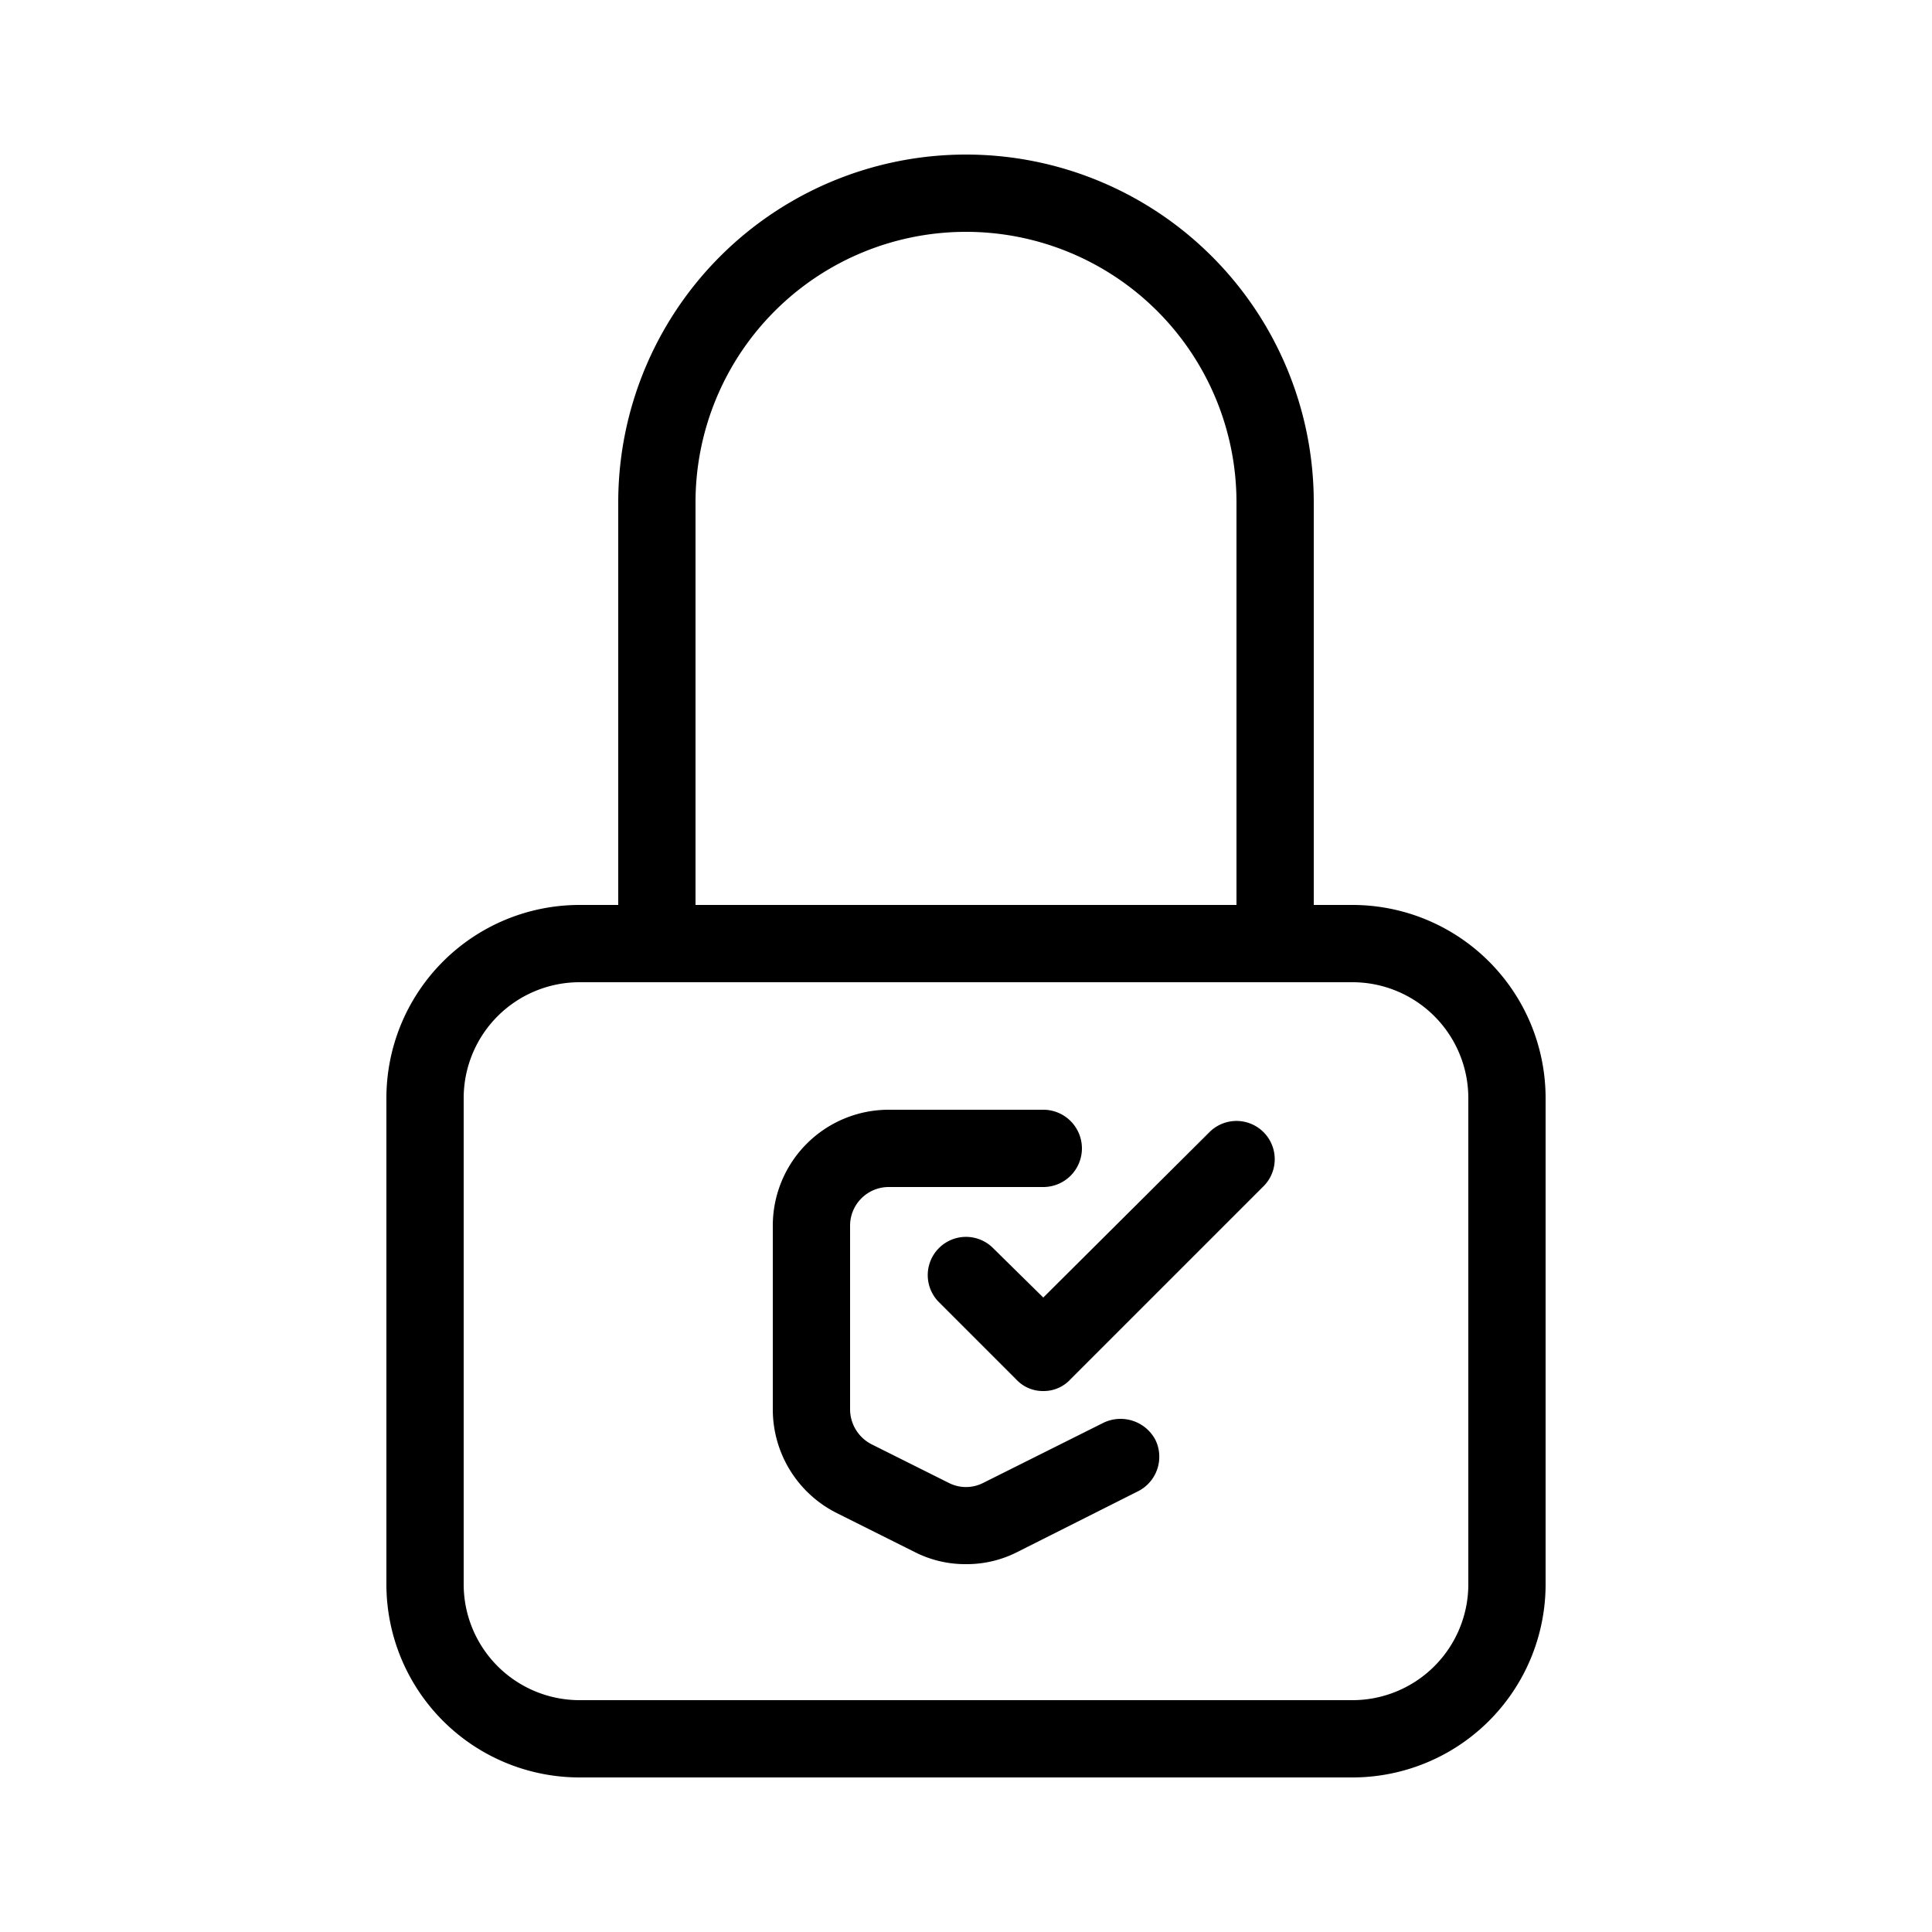 <svg xmlns="http://www.w3.org/2000/svg" viewBox="0 0 25 25"><g data-name="Layer 6"><path d="M17.5,23H7.5A2.5,2.5,0,0,1,5,20.5V14.21a2.5,2.5,0,0,1,2.5-2.5h10a2.5,2.5,0,0,1,2.5,2.5V20.5A2.5,2.5,0,0,1,17.5,23ZM7.5,12.71A1.5,1.5,0,0,0,6,14.21V20.5A1.5,1.5,0,0,0,7.5,22h10A1.5,1.5,0,0,0,19,20.5V14.21a1.5,1.5,0,0,0-1.5-1.5Z"/><path d="M16.5 12.71h-8a.5.5 0 0 1-.5-.5V6.5a4.5 4.5 0 0 1 9 0v5.71A.5.5 0 0 1 16.5 12.71zm-7.5-1h7V6.5a3.5 3.5 0 0 0-7 0zM12.5 20.24a1.44 1.44 0 0 1-.67-.16l-1-.5A1.5 1.5 0 0 1 10 18.24V15.86a1.5 1.5 0 0 1 1.5-1.5h2a.5.5 0 0 1 .5.5.5.5 0 0 1-.5.5h-2a.5.5 0 0 0-.5.5v2.38a.51.51 0 0 0 .28.45l1 .5a.49.49 0 0 0 .44 0l1.56-.78a.51.51 0 0 1 .67.22.5.5 0 0 1-.23.67l-1.55.78A1.44 1.44 0 0 1 12.5 20.24z"/><path d="M13.5,18a.47.47,0,0,1-.35-.15l-1-1a.49.49,0,0,1,.7-.7l.65.64,2.15-2.14a.49.49,0,0,1,.7.7l-2.5,2.5A.47.47,0,0,1,13.5,18Z"/></g></svg>